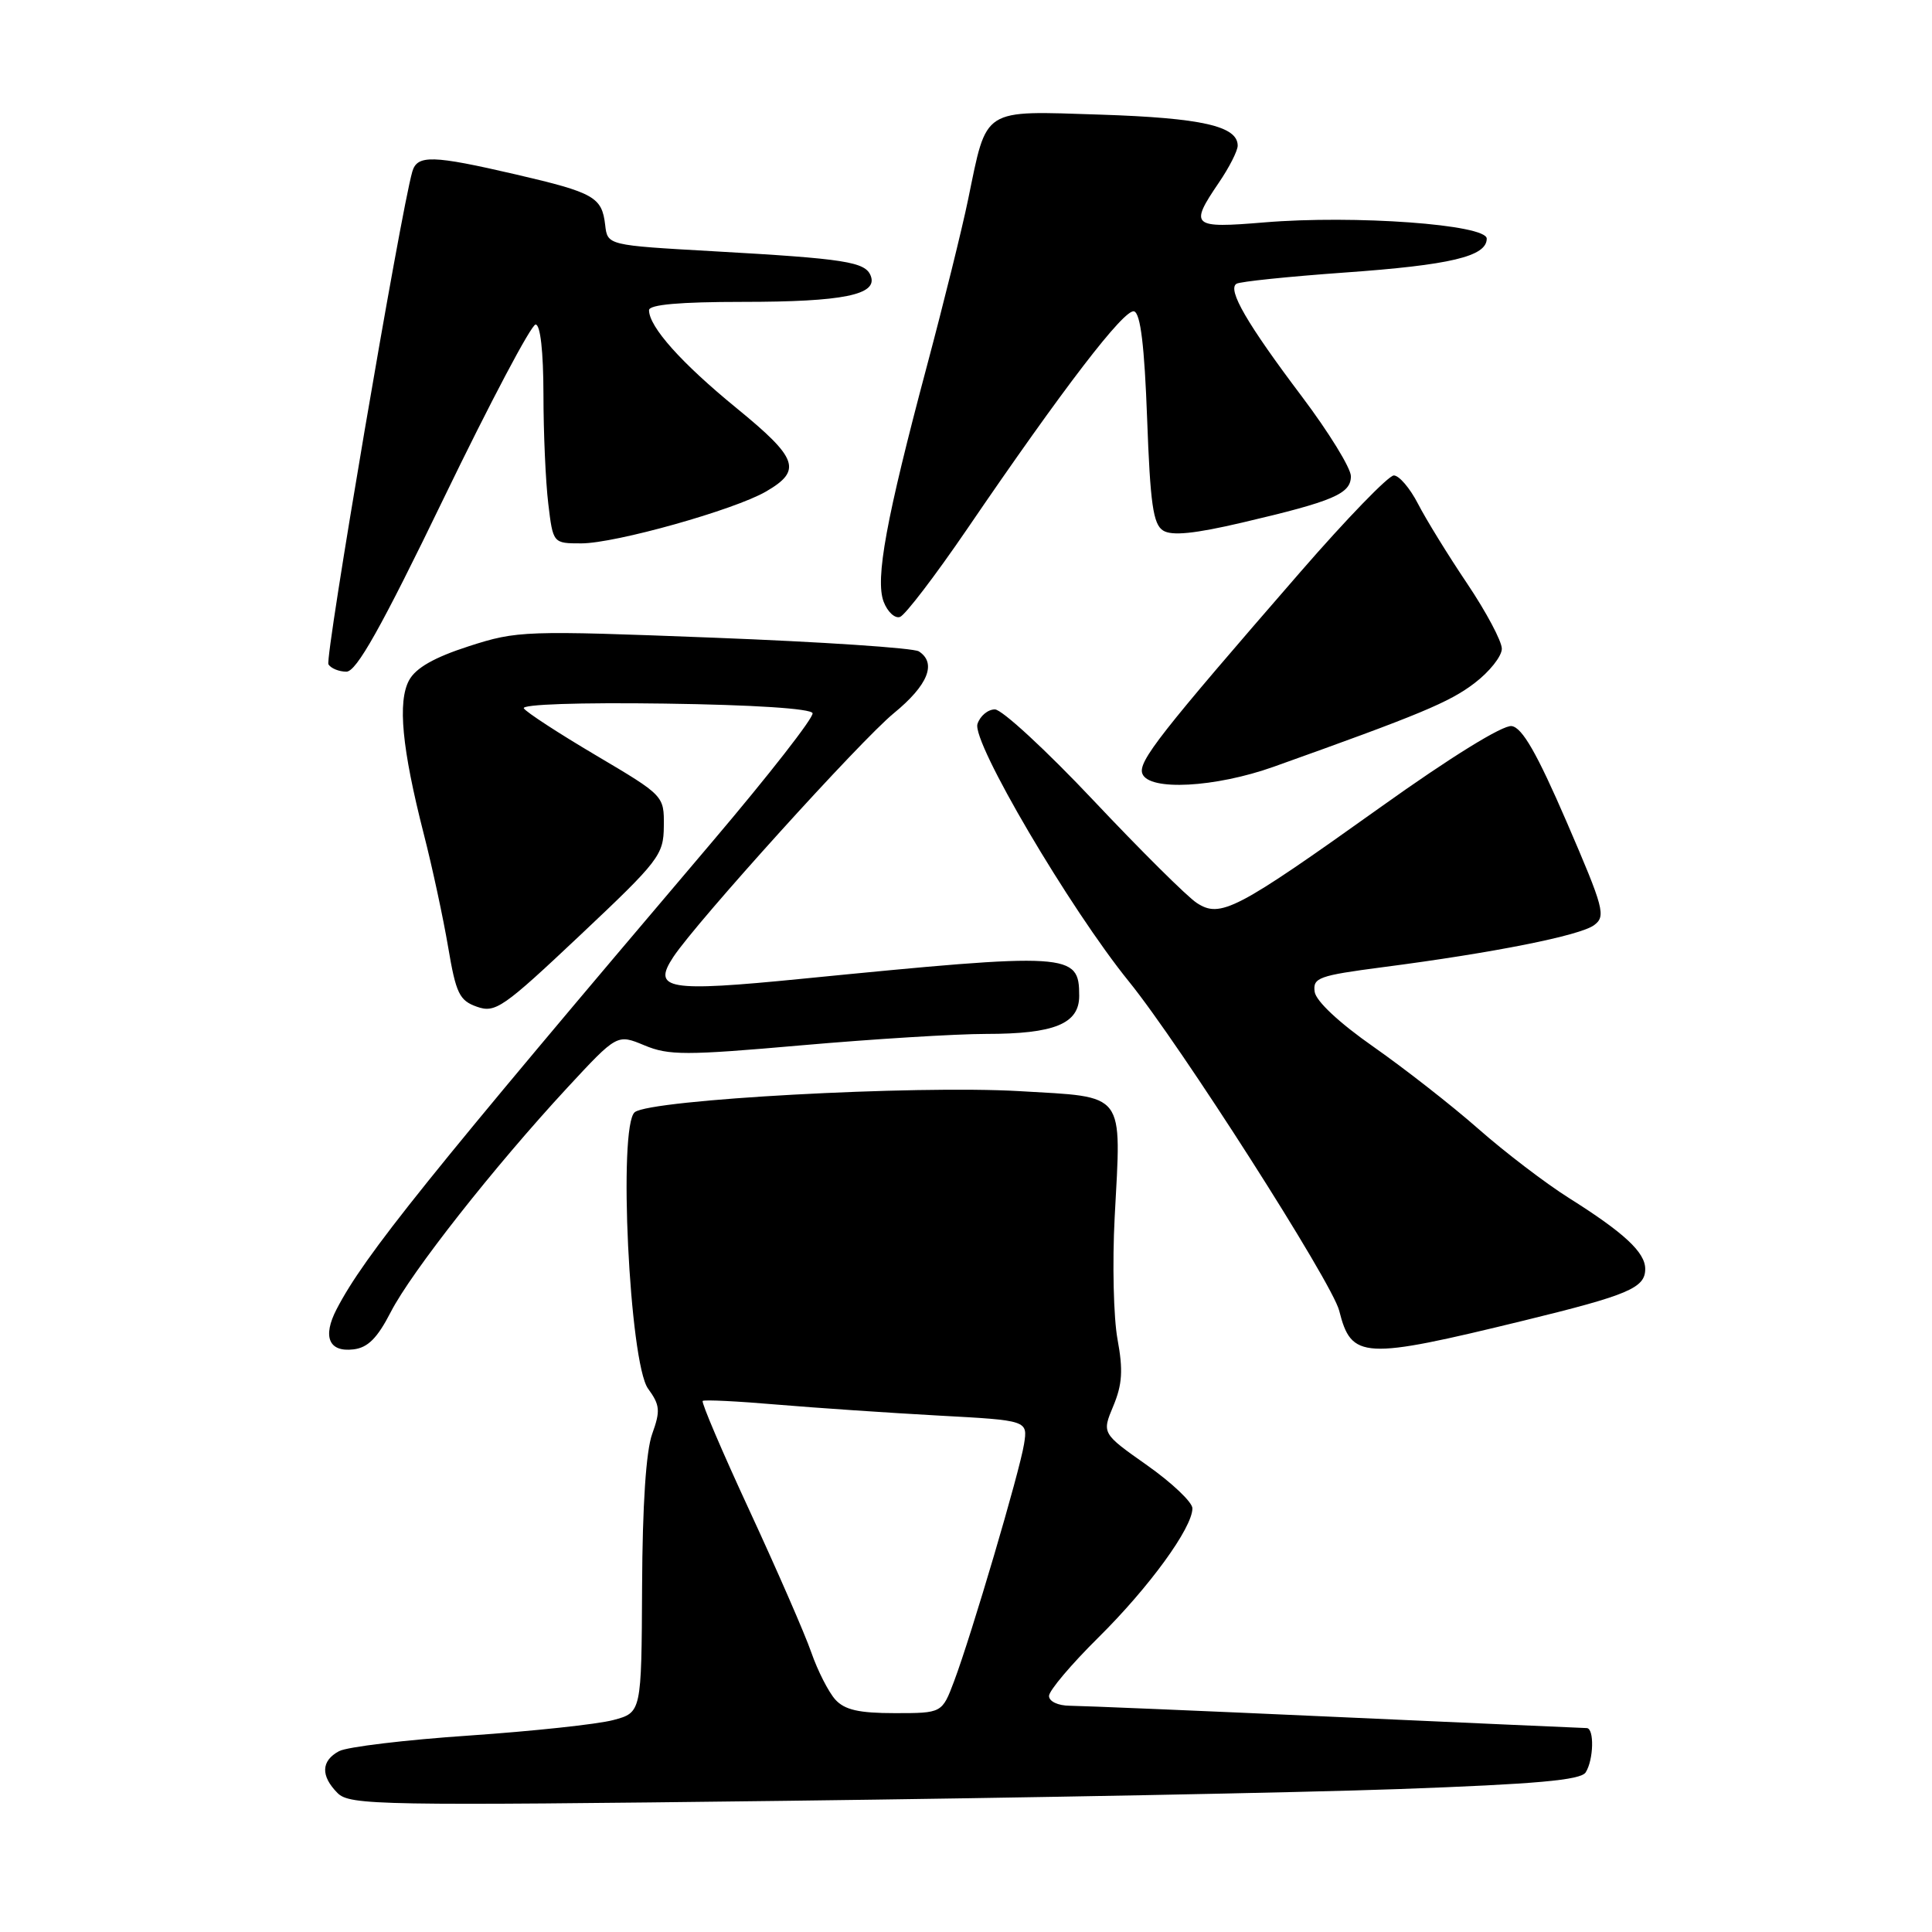 <?xml version="1.0" encoding="UTF-8" standalone="no"?>
<!DOCTYPE svg PUBLIC "-//W3C//DTD SVG 1.1//EN" "http://www.w3.org/Graphics/SVG/1.1/DTD/svg11.dtd" >
<svg xmlns="http://www.w3.org/2000/svg" xmlns:xlink="http://www.w3.org/1999/xlink" version="1.1" viewBox="0 0 256 256">
 <g >
 <path fill="currentColor"
d=" M 185.38 237.06 C 203.60 236.40 209.46 235.88 210.11 234.85 C 211.17 233.18 211.27 229.01 210.25 228.98 C 209.84 228.97 194.88 228.31 177.00 227.50 C 159.12 226.69 143.26 226.03 141.75 226.02 C 140.19 226.01 139.00 225.45 139.00 224.72 C 139.00 224.02 141.95 220.53 145.55 216.97 C 152.27 210.32 158.00 202.45 158.00 199.86 C 158.00 199.05 155.30 196.49 152.00 194.16 C 146.00 189.93 146.00 189.93 147.52 186.30 C 148.71 183.45 148.83 181.54 148.08 177.48 C 147.55 174.63 147.38 167.34 147.70 161.29 C 148.59 144.47 149.31 145.42 135.05 144.58 C 121.24 143.78 86.21 145.69 84.11 147.37 C 81.88 149.15 83.40 180.58 85.87 184.00 C 87.46 186.18 87.52 186.94 86.42 190.00 C 85.60 192.26 85.13 199.43 85.08 210.21 C 85.00 226.92 85.00 226.92 81.25 227.92 C 79.19 228.47 70.60 229.39 62.17 229.97 C 53.75 230.54 45.98 231.47 44.92 232.04 C 42.54 233.32 42.47 235.32 44.73 237.59 C 46.35 239.21 50.21 239.28 103.98 238.62 C 135.62 238.23 172.25 237.53 185.38 237.06 Z  M 51.78 173.85 C 54.51 168.54 65.46 154.62 75.16 144.14 C 81.77 137.01 81.77 137.01 85.38 138.51 C 88.60 139.86 90.86 139.86 106.20 138.51 C 115.66 137.68 126.67 137.00 130.66 137.00 C 139.71 137.00 143.00 135.66 143.00 131.96 C 143.00 126.24 141.93 126.17 106.20 129.70 C 88.42 131.46 86.38 131.11 89.22 126.80 C 92.33 122.11 114.03 98.11 118.44 94.50 C 122.97 90.79 124.15 87.86 121.75 86.31 C 121.06 85.86 108.86 85.05 94.62 84.50 C 69.50 83.53 68.55 83.56 62.12 85.63 C 57.54 87.11 55.10 88.50 54.21 90.13 C 52.67 92.97 53.25 99.14 56.15 110.50 C 57.28 114.90 58.73 121.64 59.38 125.49 C 60.42 131.65 60.87 132.58 63.20 133.40 C 65.64 134.26 66.67 133.54 76.88 123.91 C 87.35 114.04 87.93 113.29 87.96 109.47 C 88.00 105.44 87.99 105.43 78.99 100.10 C 74.03 97.17 69.72 94.36 69.41 93.86 C 69.09 93.33 76.80 93.07 88.09 93.23 C 99.79 93.39 107.47 93.89 107.67 94.50 C 107.85 95.05 101.88 102.70 94.41 111.50 C 56.61 156.02 48.28 166.38 44.60 173.48 C 42.71 177.12 43.57 179.19 46.83 178.80 C 48.74 178.58 50.00 177.31 51.78 173.85 Z  M 201.89 174.99 C 215.81 171.59 218.00 170.66 218.00 168.14 C 218.00 165.94 215.21 163.35 207.89 158.74 C 204.81 156.80 199.41 152.68 195.89 149.58 C 192.38 146.49 186.12 141.60 182.00 138.71 C 177.46 135.54 174.38 132.66 174.20 131.42 C 173.94 129.55 174.73 129.27 183.20 128.16 C 197.93 126.25 209.35 123.97 211.22 122.59 C 212.82 121.41 212.54 120.38 207.59 108.91 C 203.66 99.82 201.71 96.42 200.31 96.21 C 199.16 96.03 192.26 100.29 182.95 106.94 C 163.76 120.63 161.71 121.70 158.57 119.64 C 157.30 118.81 151.15 112.70 144.89 106.06 C 138.64 99.43 132.76 94.00 131.83 94.00 C 130.90 94.00 129.86 94.87 129.52 95.93 C 128.76 98.32 141.74 120.37 149.59 130.06 C 156.38 138.43 176.52 169.95 177.45 173.67 C 179.07 180.11 180.57 180.19 201.89 174.99 Z  M 168.77 101.60 C 188.15 94.68 192.06 93.06 195.38 90.52 C 197.37 89.01 199.00 86.95 199.00 85.96 C 199.00 84.97 196.93 81.08 194.41 77.33 C 191.88 73.57 188.95 68.81 187.89 66.75 C 186.83 64.69 185.39 63.00 184.69 63.00 C 183.99 63.00 178.43 68.74 172.34 75.75 C 153.70 97.20 150.76 100.94 151.37 102.52 C 152.25 104.83 161.01 104.36 168.77 101.60 Z  M 58.81 66.00 C 64.93 53.35 70.40 43.00 70.97 43.00 C 71.60 43.00 72.00 46.56 72.01 52.25 C 72.01 57.34 72.30 63.86 72.65 66.75 C 73.28 72.00 73.28 72.00 77.03 72.00 C 81.53 72.00 97.30 67.57 101.50 65.13 C 106.31 62.34 105.75 60.74 97.61 54.09 C 90.29 48.11 86.00 43.31 86.00 41.10 C 86.00 40.36 90.09 40.00 98.43 40.00 C 111.72 40.00 116.34 39.06 115.38 36.56 C 114.67 34.69 112.04 34.28 94.50 33.29 C 80.50 32.50 80.50 32.50 80.19 29.82 C 79.76 26.11 78.74 25.53 68.38 23.12 C 57.29 20.55 55.28 20.49 54.63 22.75 C 53.07 28.17 43.02 87.22 43.52 88.03 C 43.85 88.56 44.92 89.00 45.90 89.00 C 47.23 89.00 50.48 83.22 58.81 66.00 Z  M 128.13 70.13 C 140.91 51.39 149.01 40.84 150.28 41.26 C 151.13 41.54 151.65 45.90 152.00 55.47 C 152.41 66.74 152.80 69.48 154.12 70.30 C 155.27 71.03 158.30 70.72 164.62 69.24 C 176.71 66.41 179.00 65.43 179.00 63.10 C 179.00 62.03 176.08 57.29 172.52 52.56 C 165.25 42.92 162.60 38.36 163.84 37.60 C 164.30 37.31 170.71 36.65 178.09 36.12 C 192.21 35.12 197.00 33.98 197.00 31.62 C 197.00 29.75 179.50 28.47 167.51 29.47 C 157.91 30.27 157.58 29.98 161.50 24.21 C 162.88 22.19 164.00 19.98 164.00 19.30 C 164.00 16.71 159.24 15.63 145.85 15.19 C 129.97 14.68 130.82 14.14 128.28 26.43 C 127.48 30.32 125.02 40.25 122.82 48.50 C 117.41 68.79 115.95 76.74 117.09 79.74 C 117.60 81.07 118.57 81.98 119.25 81.75 C 119.93 81.52 123.92 76.29 128.13 70.13 Z  M 110.68 225.20 C 109.79 224.21 108.35 221.40 107.50 218.95 C 106.65 216.50 102.97 208.07 99.34 200.22 C 95.70 192.37 92.90 185.80 93.11 185.63 C 93.33 185.45 97.78 185.67 103.00 186.12 C 108.22 186.56 117.83 187.21 124.35 187.57 C 136.19 188.21 136.19 188.21 135.69 191.35 C 135.10 195.04 128.74 216.60 126.43 222.75 C 124.83 227.00 124.83 227.00 118.57 227.00 C 113.81 227.00 111.92 226.57 110.68 225.20 Z "/>
</g>
</svg>